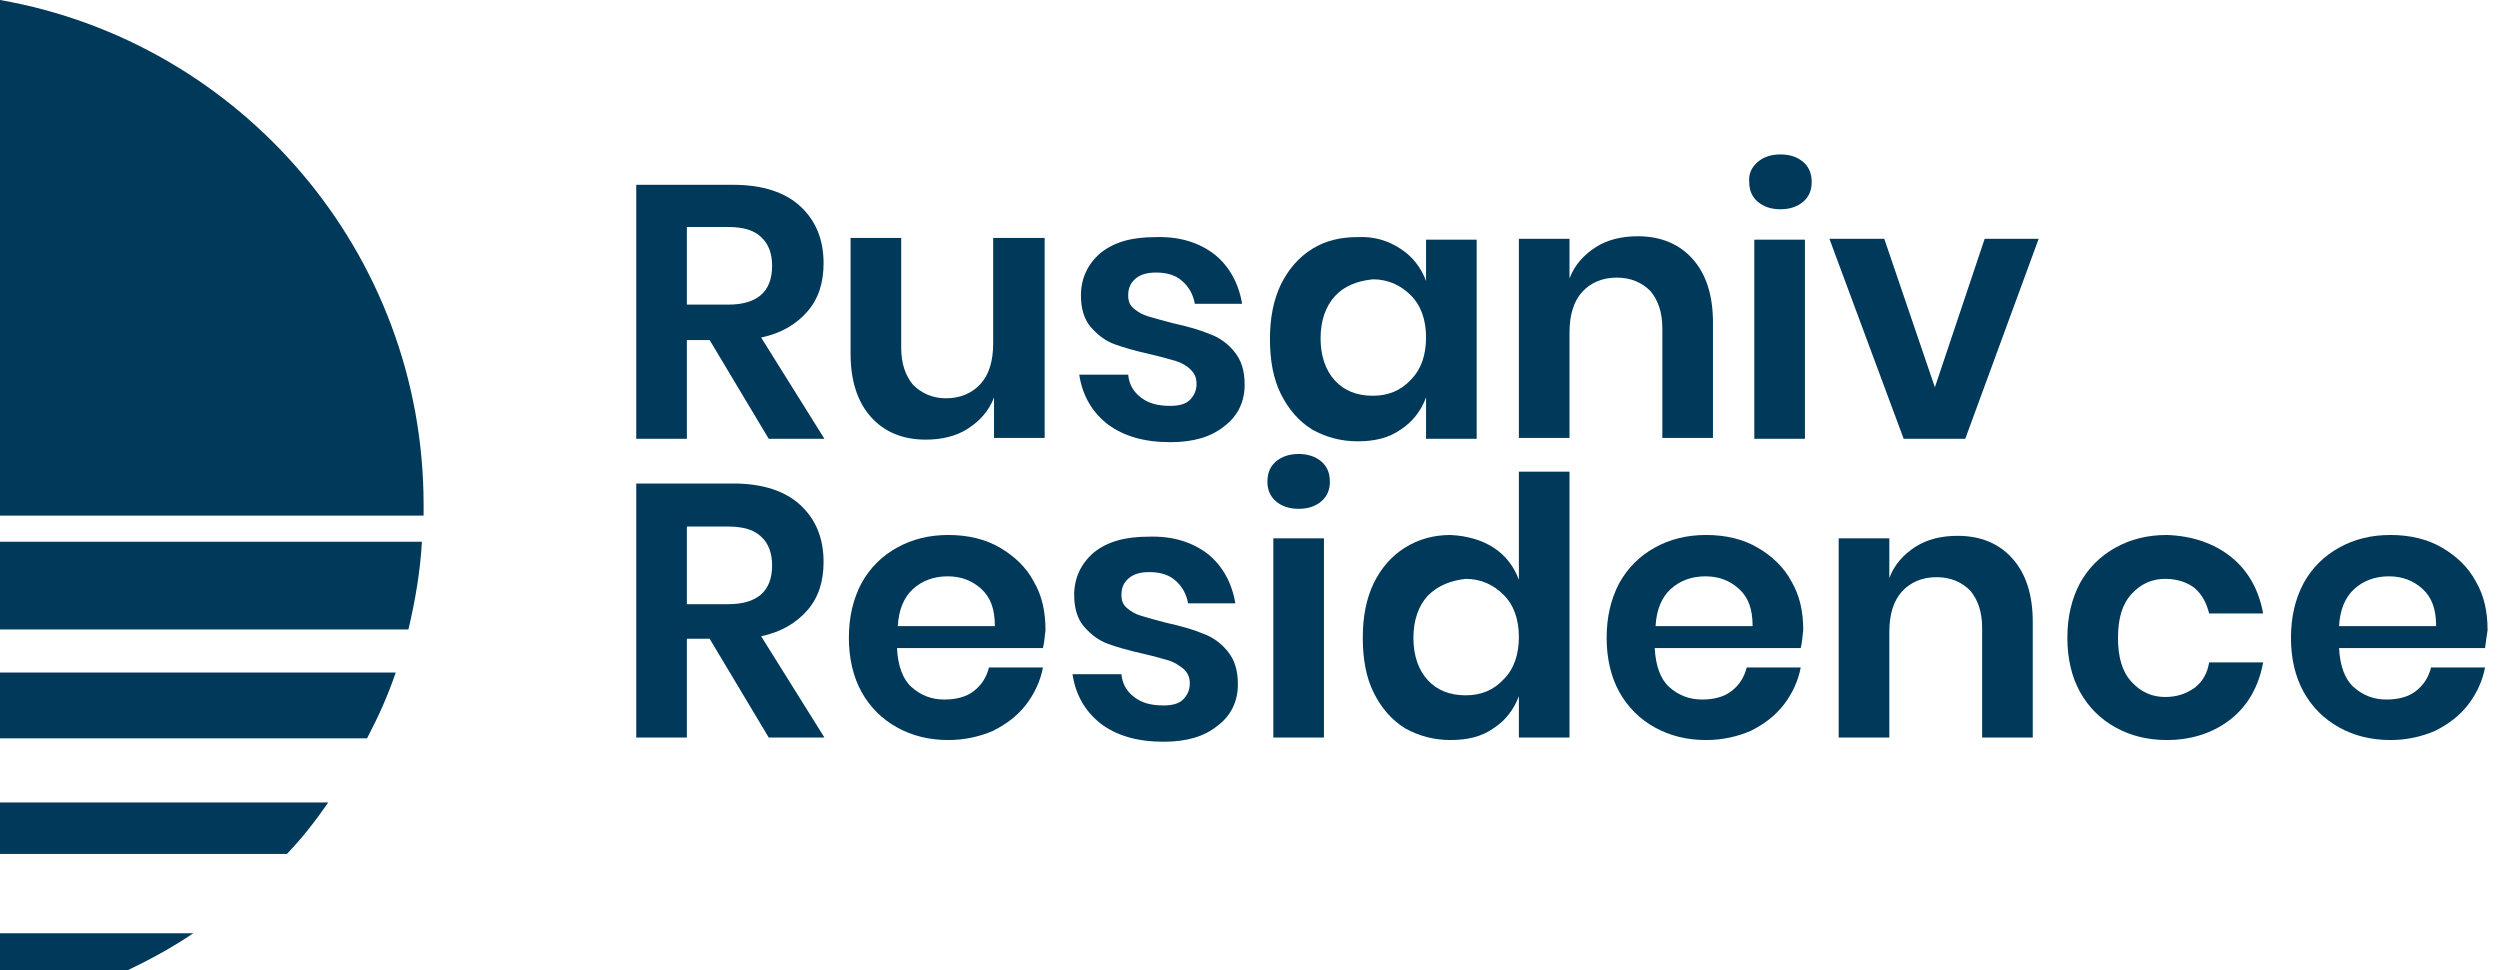 <svg width="152" height="59" viewBox="0 0 152 59" fill="none" xmlns="http://www.w3.org/2000/svg">
<path d="M46.738 26.678L43.147 20.676H41.762V26.678H38.684V11.236H44.584C46.379 11.236 47.764 11.697 48.688 12.57C49.611 13.442 50.073 14.57 50.073 16.007C50.073 17.187 49.765 18.162 49.098 18.931C48.431 19.701 47.508 20.265 46.277 20.522L50.124 26.678H46.738ZM41.762 18.521H44.276C46.02 18.521 46.944 17.751 46.944 16.161C46.944 15.443 46.738 14.827 46.277 14.417C45.866 14.006 45.199 13.801 44.276 13.801H41.762V18.521Z" fill="#00395A"/>
<path d="M63.515 14.519V26.627H60.437V24.164C60.129 24.985 59.564 25.601 58.846 26.063C58.128 26.524 57.256 26.73 56.281 26.73C54.896 26.73 53.767 26.268 52.946 25.344C52.125 24.421 51.715 23.138 51.715 21.497V14.468H54.793V21.137C54.793 22.112 55.05 22.831 55.511 23.395C56.024 23.908 56.691 24.216 57.512 24.216C58.385 24.216 59.103 23.908 59.616 23.343C60.129 22.779 60.385 21.958 60.385 20.881V14.468H63.515V14.519Z" fill="#00395A"/>
<path d="M73.878 15.494C74.75 16.212 75.315 17.238 75.52 18.47H72.647C72.544 17.905 72.288 17.444 71.877 17.084C71.467 16.725 70.954 16.571 70.287 16.571C69.774 16.571 69.363 16.674 69.055 16.93C68.748 17.187 68.594 17.495 68.594 17.957C68.594 18.316 68.696 18.572 68.953 18.777C69.209 18.983 69.466 19.137 69.825 19.239C70.184 19.342 70.697 19.496 71.313 19.65C72.236 19.855 72.955 20.06 73.57 20.317C74.135 20.522 74.648 20.881 75.058 21.394C75.469 21.907 75.674 22.523 75.674 23.395C75.674 24.421 75.263 25.293 74.442 25.909C73.622 26.576 72.544 26.884 71.159 26.884C69.569 26.884 68.337 26.524 67.362 25.806C66.439 25.088 65.823 24.113 65.618 22.779H68.594C68.645 23.395 68.953 23.857 69.363 24.164C69.825 24.524 70.389 24.677 71.159 24.677C71.672 24.677 72.082 24.575 72.339 24.318C72.596 24.062 72.749 23.754 72.749 23.344C72.749 22.984 72.647 22.728 72.39 22.471C72.134 22.215 71.826 22.061 71.518 21.958C71.159 21.856 70.646 21.702 69.979 21.548C69.055 21.343 68.337 21.137 67.773 20.932C67.209 20.727 66.747 20.368 66.336 19.906C65.926 19.444 65.721 18.777 65.721 17.957C65.721 16.93 66.131 16.058 66.901 15.391C67.722 14.724 68.799 14.417 70.236 14.417C71.775 14.365 72.955 14.776 73.878 15.494Z" fill="#00395A"/>
<path d="M85.165 15.135C85.883 15.597 86.396 16.264 86.704 17.084V14.57H89.782V26.678H86.704V24.164C86.396 24.985 85.883 25.652 85.165 26.114C84.447 26.627 83.575 26.832 82.549 26.832C81.522 26.832 80.599 26.576 79.778 26.114C78.957 25.601 78.342 24.883 77.88 23.959C77.418 23.036 77.213 21.907 77.213 20.624C77.213 19.342 77.418 18.264 77.88 17.29C78.342 16.366 78.957 15.648 79.778 15.135C80.599 14.622 81.522 14.416 82.549 14.416C83.523 14.365 84.395 14.622 85.165 15.135ZM81.163 18.008C80.599 18.623 80.291 19.496 80.291 20.573C80.291 21.651 80.599 22.523 81.163 23.138C81.728 23.754 82.497 24.062 83.472 24.062C84.395 24.062 85.165 23.754 85.781 23.087C86.396 22.471 86.704 21.599 86.704 20.522C86.704 19.444 86.396 18.572 85.781 17.957C85.165 17.341 84.395 16.982 83.472 16.982C82.497 17.084 81.728 17.392 81.163 18.008Z" fill="#00395A"/>
<path d="M102.917 15.751C103.737 16.674 104.148 17.956 104.148 19.598V26.627H101.07V19.957C101.07 18.983 100.813 18.264 100.351 17.7C99.838 17.187 99.171 16.879 98.299 16.879C97.427 16.879 96.709 17.187 96.196 17.751C95.683 18.316 95.426 19.137 95.426 20.214V26.627H92.348V14.519H95.426V16.93C95.734 16.11 96.298 15.494 97.017 15.032C97.735 14.57 98.607 14.365 99.582 14.365C100.967 14.365 102.096 14.827 102.917 15.751Z" fill="#00395A"/>
<path d="M106.867 9.85C107.226 9.543 107.688 9.389 108.252 9.389C108.817 9.389 109.278 9.543 109.637 9.85C109.997 10.158 110.151 10.569 110.151 11.082C110.151 11.543 109.997 11.954 109.637 12.262C109.278 12.57 108.817 12.723 108.252 12.723C107.688 12.723 107.226 12.57 106.867 12.262C106.508 11.954 106.354 11.543 106.354 11.082C106.303 10.569 106.508 10.158 106.867 9.85ZM109.74 26.678H106.662V14.57H109.74V26.678Z" fill="#00395A"/>
<path d="M117.641 23.549L120.668 14.519H123.951L119.488 26.678H115.743L111.228 14.519H114.563L117.641 23.549Z" fill="#00395A"/>
<path d="M46.738 44.84L43.147 38.837H41.762V44.84H38.684V29.397H44.584C46.379 29.397 47.764 29.859 48.688 30.731C49.611 31.604 50.073 32.732 50.073 34.169C50.073 35.349 49.765 36.324 49.098 37.093C48.431 37.863 47.508 38.427 46.277 38.684L50.124 44.84H46.738ZM41.762 36.734H44.276C46.02 36.734 46.944 35.964 46.944 34.374C46.944 33.656 46.738 33.04 46.277 32.63C45.866 32.219 45.199 32.014 44.276 32.014H41.762V36.734Z" fill="#00395A"/>
<path d="M63.412 39.402H54.537C54.588 40.479 54.896 41.3 55.409 41.762C55.973 42.275 56.64 42.531 57.41 42.531C58.128 42.531 58.744 42.377 59.205 42.018C59.667 41.659 59.975 41.197 60.129 40.582H63.412C63.258 41.403 62.899 42.172 62.386 42.839C61.873 43.506 61.206 44.019 60.385 44.43C59.565 44.789 58.641 44.994 57.666 44.994C56.486 44.994 55.46 44.737 54.537 44.224C53.613 43.711 52.895 42.993 52.382 42.07C51.869 41.146 51.612 40.017 51.612 38.786C51.612 37.504 51.869 36.426 52.382 35.451C52.895 34.528 53.613 33.81 54.537 33.297C55.46 32.783 56.486 32.527 57.666 32.527C58.846 32.527 59.924 32.783 60.796 33.297C61.668 33.81 62.386 34.477 62.848 35.349C63.361 36.221 63.566 37.196 63.566 38.324C63.515 38.632 63.515 38.991 63.412 39.402ZM59.667 35.81C59.103 35.297 58.436 35.041 57.615 35.041C56.794 35.041 56.076 35.297 55.511 35.81C54.947 36.324 54.639 37.093 54.588 38.068H60.488C60.488 37.042 60.231 36.324 59.667 35.81Z" fill="#00395A"/>
<path d="M73.468 33.707C74.34 34.425 74.904 35.451 75.109 36.683H72.236C72.134 36.118 71.877 35.657 71.467 35.297C71.056 34.938 70.543 34.784 69.876 34.784C69.363 34.784 68.953 34.887 68.645 35.144C68.337 35.4 68.183 35.708 68.183 36.17C68.183 36.529 68.286 36.785 68.543 36.99C68.799 37.196 69.056 37.35 69.415 37.452C69.774 37.555 70.287 37.709 70.903 37.863C71.826 38.068 72.544 38.273 73.16 38.53C73.724 38.735 74.237 39.094 74.648 39.607C75.058 40.12 75.263 40.736 75.263 41.608C75.263 42.634 74.853 43.506 74.032 44.122C73.211 44.789 72.134 45.097 70.749 45.097C69.158 45.097 67.927 44.737 66.952 44.019C66.029 43.301 65.413 42.326 65.208 40.992H68.183C68.235 41.608 68.543 42.07 68.953 42.377C69.415 42.737 69.979 42.891 70.749 42.891C71.262 42.891 71.672 42.788 71.929 42.531C72.185 42.275 72.339 41.967 72.339 41.557C72.339 41.197 72.236 40.941 71.98 40.684C71.723 40.479 71.416 40.274 71.108 40.171C70.749 40.069 70.236 39.915 69.569 39.761C68.645 39.556 67.927 39.35 67.362 39.145C66.798 38.94 66.337 38.581 65.926 38.119C65.516 37.657 65.31 36.99 65.31 36.17C65.31 35.144 65.721 34.271 66.49 33.604C67.311 32.938 68.389 32.63 69.825 32.63C71.364 32.578 72.544 32.989 73.468 33.707Z" fill="#00395A"/>
<path d="M77.572 28.064C77.931 27.756 78.393 27.602 78.957 27.602C79.522 27.602 79.984 27.756 80.343 28.064C80.702 28.371 80.856 28.782 80.856 29.295C80.856 29.757 80.702 30.167 80.343 30.475C79.984 30.783 79.522 30.937 78.957 30.937C78.393 30.937 77.931 30.783 77.572 30.475C77.213 30.167 77.059 29.757 77.059 29.295C77.059 28.782 77.213 28.371 77.572 28.064ZM80.496 44.84H77.418V32.732H80.496V44.84Z" fill="#00395A"/>
<path d="M90.809 33.297C91.527 33.758 92.04 34.425 92.348 35.246V28.679H95.426V44.84H92.348V42.326C92.04 43.147 91.527 43.814 90.809 44.276C90.091 44.789 89.218 44.994 88.192 44.994C87.166 44.994 86.243 44.737 85.422 44.276C84.601 43.763 83.985 43.044 83.524 42.121C83.062 41.197 82.857 40.069 82.857 38.786C82.857 37.504 83.062 36.426 83.524 35.451C83.985 34.528 84.601 33.81 85.422 33.297C86.243 32.783 87.166 32.527 88.192 32.527C89.218 32.578 90.091 32.835 90.809 33.297ZM86.807 36.221C86.243 36.837 85.935 37.709 85.935 38.786C85.935 39.864 86.243 40.736 86.807 41.351C87.371 41.967 88.141 42.275 89.116 42.275C90.039 42.275 90.809 41.967 91.424 41.3C92.04 40.684 92.348 39.812 92.348 38.735C92.348 37.657 92.04 36.785 91.424 36.17C90.809 35.554 90.039 35.195 89.116 35.195C88.192 35.297 87.423 35.605 86.807 36.221Z" fill="#00395A"/>
<path d="M109.484 39.402H100.608C100.659 40.479 100.967 41.3 101.48 41.762C102.044 42.275 102.711 42.531 103.481 42.531C104.199 42.531 104.815 42.377 105.277 42.018C105.738 41.659 106.046 41.197 106.2 40.582H109.484C109.33 41.403 108.971 42.172 108.458 42.839C107.944 43.506 107.278 44.019 106.457 44.43C105.636 44.789 104.712 44.994 103.737 44.994C102.557 44.994 101.531 44.737 100.608 44.224C99.684 43.711 98.966 42.993 98.453 42.07C97.94 41.146 97.684 40.017 97.684 38.786C97.684 37.504 97.94 36.426 98.453 35.451C98.966 34.528 99.684 33.81 100.608 33.297C101.531 32.783 102.557 32.527 103.737 32.527C104.917 32.527 105.995 32.783 106.867 33.297C107.739 33.81 108.457 34.477 108.919 35.349C109.432 36.221 109.637 37.196 109.637 38.324C109.586 38.632 109.586 38.991 109.484 39.402ZM105.738 35.81C105.174 35.297 104.507 35.041 103.686 35.041C102.865 35.041 102.147 35.297 101.583 35.81C101.018 36.324 100.711 37.093 100.659 38.068H106.559C106.559 37.042 106.303 36.324 105.738 35.81Z" fill="#00395A"/>
<path d="M122.361 33.964C123.182 34.887 123.592 36.17 123.592 37.811V44.84H120.514V38.17C120.514 37.196 120.257 36.477 119.796 35.913C119.283 35.4 118.616 35.092 117.744 35.092C116.871 35.092 116.153 35.4 115.64 35.964C115.127 36.529 114.871 37.35 114.871 38.427V44.84H111.792V32.732H114.871V35.144C115.178 34.323 115.743 33.707 116.461 33.245C117.179 32.783 118.051 32.578 119.026 32.578C120.411 32.578 121.54 33.04 122.361 33.964Z" fill="#00395A"/>
<path d="M135.649 33.861C136.675 34.682 137.342 35.862 137.598 37.298H134.315C134.161 36.683 133.904 36.17 133.442 35.759C132.981 35.4 132.365 35.195 131.647 35.195C130.826 35.195 130.159 35.503 129.595 36.118C129.03 36.734 128.774 37.606 128.774 38.786C128.774 39.966 129.03 40.838 129.595 41.454C130.159 42.07 130.826 42.377 131.647 42.377C132.365 42.377 132.929 42.172 133.442 41.813C133.904 41.454 134.212 40.941 134.315 40.274H137.598C137.342 41.711 136.675 42.891 135.649 43.711C134.622 44.532 133.289 44.994 131.749 44.994C130.569 44.994 129.543 44.737 128.62 44.224C127.696 43.711 126.978 42.993 126.465 42.07C125.952 41.146 125.696 40.017 125.696 38.786C125.696 37.504 125.952 36.426 126.465 35.451C126.978 34.528 127.696 33.81 128.62 33.297C129.543 32.783 130.569 32.527 131.749 32.527C133.289 32.578 134.622 33.04 135.649 33.861Z" fill="#00395A"/>
<path d="M151.091 39.402H142.216C142.267 40.479 142.575 41.3 143.088 41.762C143.652 42.275 144.319 42.531 145.089 42.531C145.807 42.531 146.423 42.377 146.884 42.018C147.346 41.659 147.654 41.197 147.808 40.582H151.091C150.937 41.403 150.578 42.172 150.065 42.839C149.552 43.506 148.885 44.019 148.064 44.43C147.243 44.789 146.32 44.994 145.345 44.994C144.165 44.994 143.139 44.737 142.216 44.224C141.292 43.711 140.574 42.993 140.061 42.07C139.548 41.146 139.291 40.017 139.291 38.786C139.291 37.504 139.548 36.426 140.061 35.451C140.574 34.528 141.292 33.81 142.216 33.297C143.139 32.783 144.165 32.527 145.345 32.527C146.525 32.527 147.603 32.783 148.475 33.297C149.347 33.81 150.065 34.477 150.527 35.349C151.04 36.221 151.245 37.196 151.245 38.324C151.194 38.632 151.143 38.991 151.091 39.402ZM147.295 35.81C146.73 35.297 146.063 35.041 145.243 35.041C144.422 35.041 143.703 35.297 143.139 35.81C142.575 36.324 142.267 37.093 142.216 38.068H148.116C148.116 37.042 147.859 36.324 147.295 35.81Z" fill="#00395A"/>
<path d="M0 51.92H17.444C18.418 50.894 19.137 49.971 19.957 48.791H0V51.92Z" fill="#00395A"/>
<path d="M0 44.891H22.317C23.036 43.506 23.549 42.377 24.062 40.89H0V44.891Z" fill="#00395A"/>
<path d="M0 59H7.747C9.132 58.333 10.466 57.615 11.749 56.743H0V59Z" fill="#00395A"/>
<path d="M0 3.05176e-05V31.347H25.755C25.755 31.142 25.755 30.936 25.755 30.68C25.755 15.34 14.622 2.565 0 3.05176e-05Z" fill="#00395A"/>
<path d="M0 38.273H24.831C25.242 36.529 25.549 34.784 25.652 32.937H0V38.273Z" fill="#00395A"/>
</svg>
